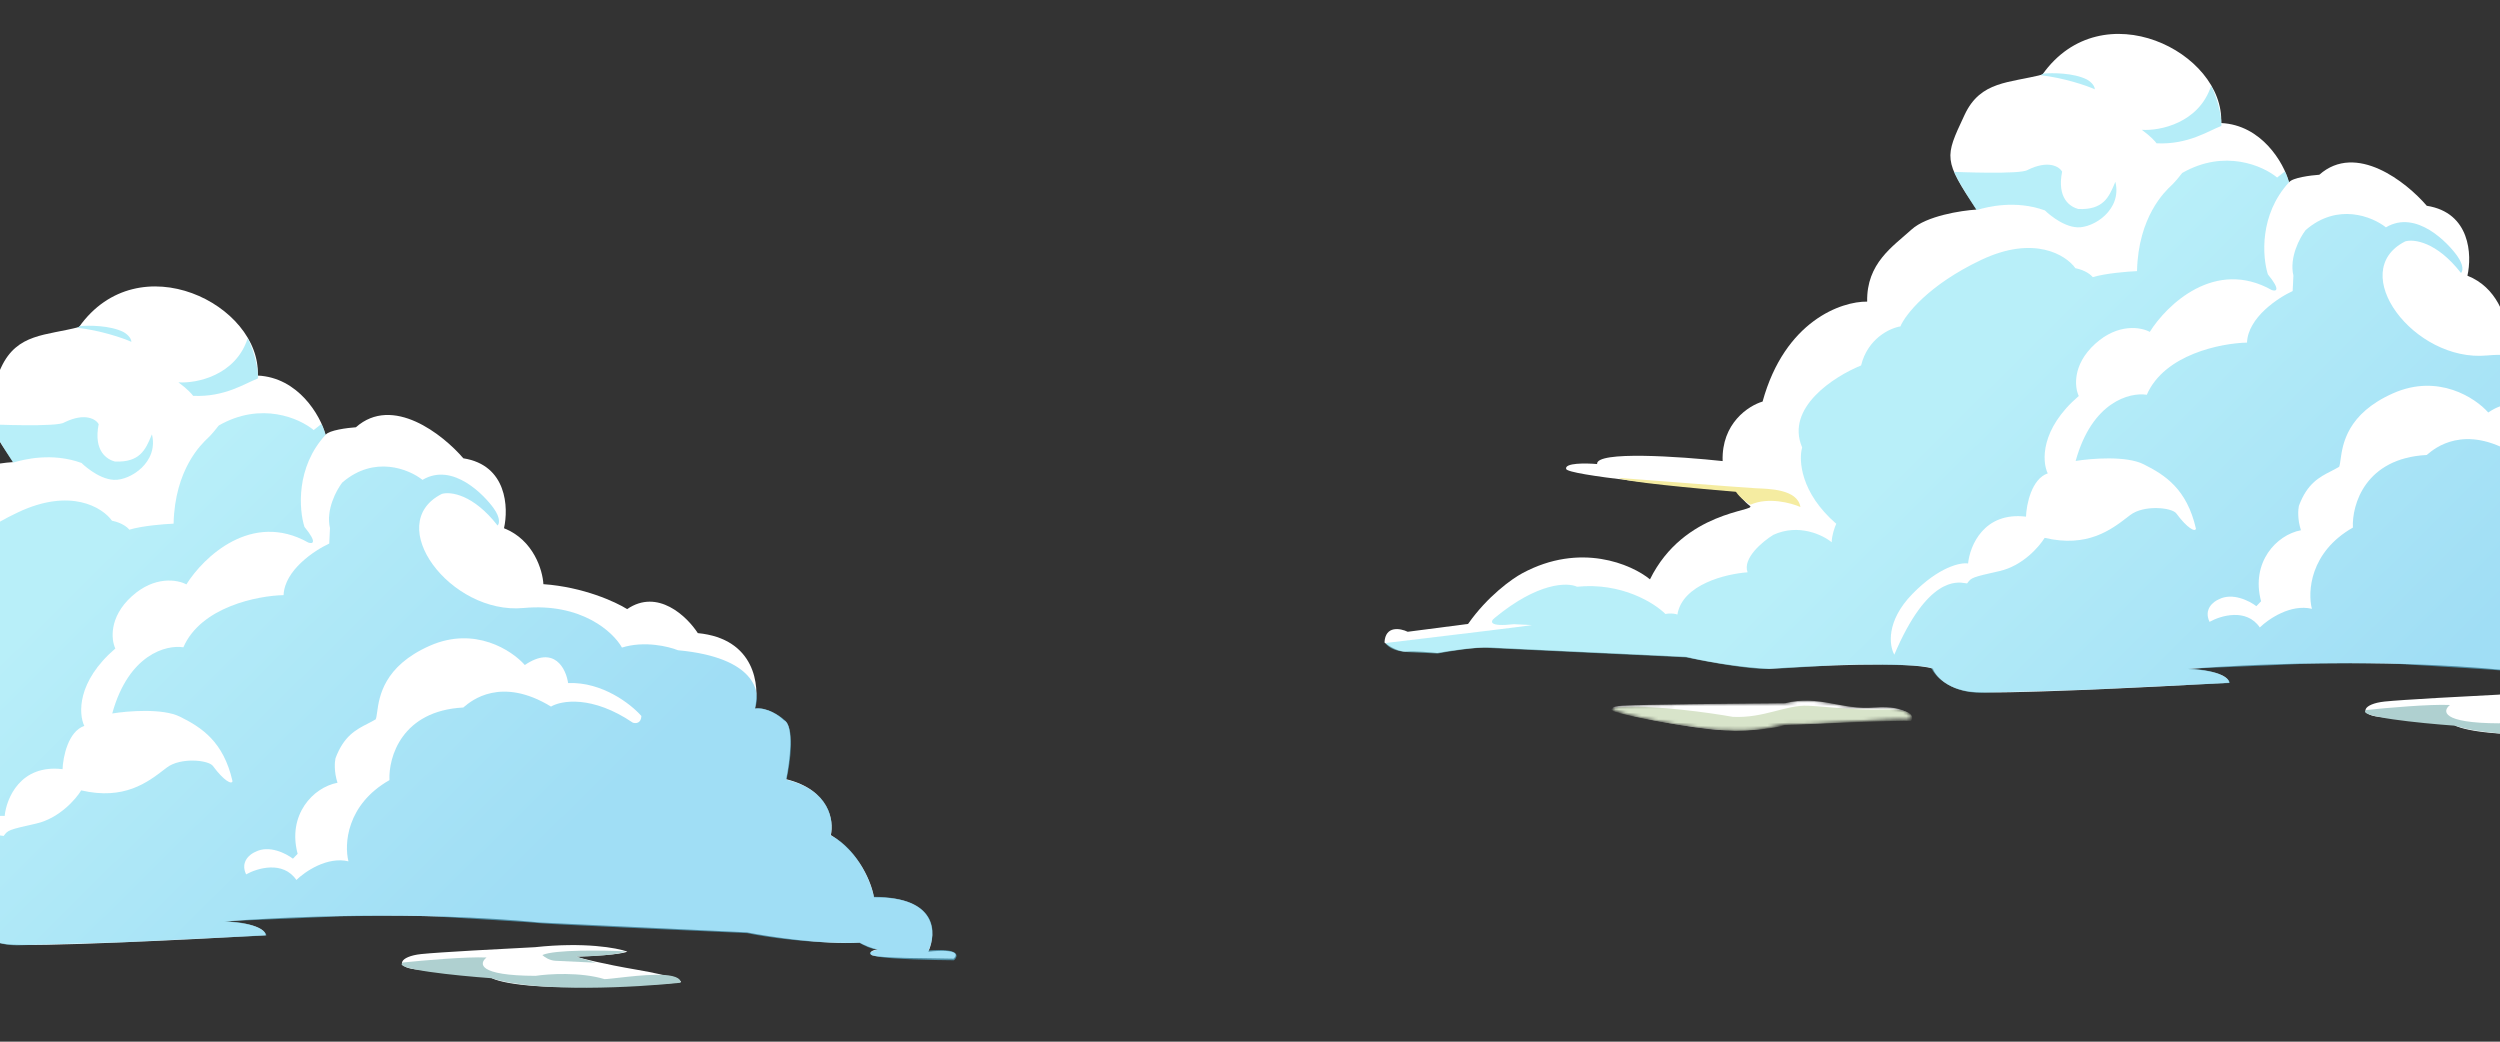 <svg width="756" height="315" viewBox="0 0 756 315" fill="none" xmlns="http://www.w3.org/2000/svg">
<rect x="0" y="0" width="756" height="315" fill="#333333" stroke="none"/>
<path d="M594.123 34.67C598.948 24.375 607.637 25.157 617.629 22.537C635.676 -2.915 672.706 15.78 671.684 37.208C683.885 37.789 690.591 49.17 692.21 55.116C693.243 53.733 698.743 53.025 701.363 52.843C712.474 43.003 727.654 55 733.856 62.229C747.069 64.291 747.557 77.183 746.149 83.372C755.15 86.936 757.843 96.135 758.064 100.289C770.135 101.136 779.977 105.672 783.388 107.833C792.629 101.502 801.487 110.035 804.76 115.092C822.132 116.772 823.526 131.014 822.052 137.925C825.788 137.484 829.43 140.083 830.785 141.437C833.969 142.827 832.576 153.905 831.482 159.271C844.638 162.529 845.971 171.893 844.994 176.167C853.87 181.544 857.381 190.946 858.027 194.976C877.228 194.808 876.984 205.876 874.462 211.431C883.64 210.476 883.379 212.437 882.101 213.537C878.433 213.362 858.302 213.563 857.199 212.349C856.316 211.379 858.173 210.848 859.212 210.704C857.668 210.63 854.892 209.337 853.697 208.7C842.675 209.374 826.373 206.897 819.6 205.574L797.69 204.53L757.103 202.594C720.01 199.007 678.035 200.904 661.683 202.3C671.876 202.786 674.182 205.283 674.061 206.47C651.039 207.775 603.15 210.141 595.766 209.17C588.383 208.198 585.172 204.118 584.49 202.199C577.478 199.93 548.578 201.292 535.005 202.257C524.928 201.777 514.056 199.646 509.88 198.641L450.424 195.806C446.254 195.607 438.153 196.833 434.624 197.471C432.619 197.246 427.969 196.844 425.406 197.031C422.843 197.218 419.847 195.283 418.668 194.291C418.915 189.118 423.453 189.973 425.692 191.047L443.943 188.676C449.84 180.251 457.335 174.949 460.346 173.351C477.862 163.894 493.383 170.638 498.954 175.193C509.235 154.352 531.423 154.636 529.18 152.981C527.386 151.657 525.736 149.463 525.136 148.532C508.179 147.078 474.133 143.7 473.604 141.818C473.074 139.935 479.622 140.041 482.961 140.329C482.535 136.284 508.094 138.045 520.926 139.431C520.545 127.959 528.821 122.652 533.006 121.433C539.744 96.989 556.896 91.1 564.63 91.21C564.41 79.591 572.39 74.554 578.053 69.407C582.583 65.289 593.031 63.672 597.688 63.378C587.699 48.373 588.082 47.556 593.909 35.127L594.123 34.67Z" fill="white"/>
<path d="M671.739 38.081C671.931 34.066 669.825 28.187 668.642 25.938C665.009 37.218 653.091 39.642 647.692 39.256C650.383 41.242 651.779 42.804 652.141 43.338C661.696 43.793 667.799 39.57 671.739 38.081Z" fill="#B5EDF8"/>
<path d="M631.1 24.05C627.019 21.998 620.589 22.001 617.884 22.259L617.087 22.753C624.016 23.509 631.156 25.924 633.474 27.017C633.423 25.661 631.87 24.474 631.1 24.05Z" fill="#B5EDF8"/>
<path opacity="0.6" fill-rule="evenodd" clip-rule="evenodd" d="M692.21 55.115C691.958 54.297 691.347 52.501 690.914 51.861L688.602 53.686C684.368 50.162 672.698 44.956 659.887 52.316C659.319 53.059 657.931 54.795 656.915 55.796C656.846 55.864 656.754 55.952 656.641 56.058C654.687 57.897 646.609 65.503 646.234 81.993C643.342 82.113 636.616 82.647 632.845 83.822C632.376 83.17 630.672 81.715 627.606 81.105C624.765 77.116 615.094 71.028 599.139 78.587C583.184 86.145 576.18 95.147 574.672 98.703C571.552 99.215 564.808 102.295 562.79 110.519C554.702 113.777 539.815 123.295 544.969 135.305C543.886 139.09 544.432 149.006 555.284 158.385C554.833 159.38 553.927 161.89 553.905 163.979C551.221 161.771 543.934 158.231 536.26 161.735C533.004 163.74 526.887 168.814 528.464 173.068C522.009 173.518 508.73 176.703 507.249 185.842C506.759 185.641 505.349 185.326 503.63 185.67C500.321 182.352 490.341 176.058 476.887 177.429C474.018 176.067 465.005 176.059 451.911 186.928C450.671 187.901 450.118 189.628 457.821 188.757L463.226 189.015C464.037 189.054 434.079 192.656 418.999 194.452C419.379 195.276 421.239 196.977 425.64 197.187L434.762 197.622C438.146 196.977 445.793 195.729 449.306 195.897L486.708 197.681L509.776 198.781C515.698 200.03 528.996 202.483 534.809 202.296C537.747 202.202 541.554 201.967 545.533 201.721L545.534 201.721L545.534 201.721C551.395 201.359 557.629 200.974 562.007 200.981L562.61 200.982L562.61 200.982L562.61 200.982L562.611 200.982C569.995 200.993 581.381 201.011 584.062 202.033C585.302 204.768 590.373 210.083 600.735 209.455L630.959 208.574L674.299 206.529C674.166 205.282 671.523 202.673 662.026 202.22L696.874 200.737C703.765 200.598 719.169 200.417 725.651 200.804L727.376 200.906L727.378 200.907C736.435 201.446 755.29 202.568 757.719 202.865C759.796 203.119 799.895 204.941 819.685 205.82C824.936 206.941 839.08 209.096 853.646 208.745C854.663 209.39 857.2 210.705 859.207 210.8C857.415 211.182 854.887 212.142 859.106 212.924C863.325 213.705 876.275 213.984 882.222 214.026C883.639 212.723 884.083 210.303 874.529 211.047C877.058 205.686 877.299 194.937 858.034 194.831C857.055 190.334 853.057 180.315 844.895 176.21C846 171.958 844.883 162.647 831.571 159.42C832.732 154.348 834.221 143.623 830.888 141.297C829.451 139.987 825.673 137.459 822.056 137.828C824.002 132.874 822.065 122.428 798.757 120.271C795.926 119.121 788.574 117.348 781.818 119.464C779.219 114.793 769.619 105.861 752.012 107.498C730.003 109.544 709.352 82.101 727.344 72.995C729.896 72.23 736.84 73.07 744.205 82.554C744.711 82.078 745.189 80.376 743.049 77.371C740.374 73.616 730.76 63.242 721.5 68.75C717.446 65.525 706.915 61.176 697.228 69.575C695.458 71.861 692.24 77.812 693.525 83.329L693.301 88.01C688.818 90.07 679.78 96.072 679.498 103.604C671.605 103.776 654.495 107.172 649.192 119.379C644.087 118.571 632.638 121.443 627.68 139.394C632.328 138.632 642.936 137.761 648.191 140.372C654.758 143.636 661.326 147.915 664.046 159.847C663.894 161.017 661.392 159.721 658.122 155.26C656.799 153.455 648.305 152.586 644.168 155.755C643.96 155.915 643.748 156.078 643.533 156.244L643.53 156.246C638.407 160.195 631.29 165.681 618.3 162.648C616.656 165.343 611.627 171.123 604.665 172.687C596.233 174.582 596.149 174.695 594.977 176.271C594.94 176.322 594.901 176.374 594.861 176.428C594.738 176.422 594.568 176.394 594.354 176.358L594.352 176.358L594.352 176.358C591.781 175.927 582.846 174.429 572.841 197.967C571.308 195.282 570.257 187.85 578.312 179.605C586.367 171.36 592.892 170.03 595.148 170.396C595.678 165.036 599.921 154.7 612.656 156.236C612.798 152.583 614.312 144.851 619.23 143.151C617.5 139.521 616.956 129.76 628.617 119.752C627.371 117.129 626.62 110.302 633.577 103.978C640.534 97.654 647.49 98.934 650.098 100.364C655.247 92.129 669.832 78.069 686.979 87.709C688.263 88.173 689.825 87.874 685.803 82.961C684.164 77.772 683.151 64.938 692.21 55.115ZM590.88 51.97C593.076 56.621 597.729 63.525 597.729 63.525C601.002 62.52 609.553 60.425 618.378 63.632C618.378 63.632 623.272 68.516 628.195 68.744C633.118 68.973 641.76 63.432 639.687 54.975C639.59 55.199 639.494 55.425 639.398 55.652L639.397 55.653L639.397 55.654C637.763 59.504 636.042 63.562 628.46 63.2C626.168 62.575 621.949 60.165 623.582 51.885C622.748 50.426 619.497 48.285 613.158 51.388C611.153 52.84 590.88 51.97 590.88 51.97ZM668.167 188.05C671.547 186.147 679.32 183.822 683.371 189.742C685.942 187.221 692.691 182.564 699.118 184.109C697.813 179.016 698.465 166.974 711.511 159.547C711.196 152.631 715.221 138.557 733.841 137.588C733.916 137.532 734.021 137.443 734.156 137.33C736.206 135.607 745.194 128.051 760.361 137.305C763.481 135.454 772.793 133.835 785.089 142.16C785.913 142.457 787.589 142.473 787.7 140.156C784.642 136.657 775.928 129.766 765.537 130.199C764.906 125.848 761.405 118.664 752.448 124.738C748.532 120.295 737.301 112.91 723.703 118.917C709.697 125.105 708.418 134.395 707.789 138.96C707.655 139.935 707.55 140.695 707.358 141.162C706.569 141.635 705.756 142.052 704.934 142.473C701.397 144.286 697.708 146.177 695.186 152.964C694.941 154.049 694.721 157.044 695.801 160.346C688.383 161.733 680.595 170.069 683.749 181.828L682.324 183.308C680.271 181.726 675.134 179.095 671.008 181.22C669.298 181.913 666.336 184.248 668.167 188.05Z" fill="url(#paint0_linear_194_380)"/>
<mask id="mask0_194_380" style="mask-type:alpha" maskUnits="userSpaceOnUse" x="487" y="211" width="91" height="10">
<path d="M490.657 213.406C496.246 213.053 525.772 212.759 539.836 212.655C550.021 210.045 556.849 214.809 566.862 213.944C576.964 213.072 579.745 217.654 576.753 217.512C570.575 217.217 548.035 219.238 541.858 218.943C536.916 218.708 534.78 221.314 523.197 220.762C516.79 221.23 498.966 217.672 494.756 216.697C490.546 215.722 483.67 213.847 490.657 213.406Z" fill="white"/>
</mask>
<g mask="url(#mask0_194_380)">
<path d="M490.657 213.406C496.246 213.053 525.772 212.759 539.836 212.655C550.021 210.045 556.849 214.809 566.862 213.944C576.964 213.072 579.745 217.654 576.753 217.512C570.575 217.217 548.035 219.238 541.858 218.943C536.916 218.708 534.78 221.314 523.197 220.762C516.79 221.23 498.966 217.672 494.756 216.697C490.546 215.722 483.67 213.847 490.657 213.406Z" fill="white"/>
<path d="M487.91 215.055C486.094 214.195 488.741 213.87 490.291 213.814C500.844 213.234 517.167 215.548 524.009 216.777C533.468 217.228 540.05 213.092 546.806 213.414C553.563 213.736 559.896 214.812 570.164 214.528C578.378 214.3 578.765 216.744 577.931 217.994C574.225 217.817 550.936 218.77 539.755 219.269C536.137 220.489 528.258 220.978 524.771 221.07C510.486 220.388 490.181 216.131 487.91 215.055Z" fill="#D8E4CA"/>
</g>
<path d="M530.982 147.649C527.121 147.465 490.691 144.567 489.533 144.512C490.563 145.645 513.562 147.786 524.933 148.715C526.382 150.797 528.509 152.175 529.391 152.604C534.767 150.229 541.669 152.093 544.448 153.322C543.548 147.862 534.842 147.833 530.982 147.649Z" fill="#F5ECA1"/>
<path d="M755.538 210.066C770.435 208.454 780.341 210.281 783.432 211.396C781.724 212.321 772.385 212.804 767.929 212.93C769.691 213.498 775.865 215.088 786.458 216.909C797.051 218.73 799.687 220.12 799.681 220.587C797.956 220.924 789.684 221.697 770.394 222.093C751.105 222.489 743.395 220.257 741.951 219.092C736.414 218.554 724.118 217.332 719.232 216.751C713.123 216.024 714.484 212.848 721.096 212.148C726.385 211.587 746.261 210.526 755.538 210.066Z" fill="white"/>
<path d="M757.746 212.444C761.386 210.76 776.066 210.996 782.952 211.324C780.731 212.457 772.043 212.868 767.977 212.932L773.888 214.762L761.726 214.182C759.873 214.093 758.3 212.987 757.746 212.444Z" fill="#AFD0D0"/>
<path d="M740.878 213.188C734.855 212.9 721.552 214.072 715.654 214.694C711.844 216.679 731.844 218.69 742.321 219.448C756.347 223.921 786.301 222.227 799.525 220.821C799.752 220.123 799.008 218.668 794.221 218.44C788.237 218.155 777.904 219.79 776.553 219.726C769.229 217.519 759.602 218.144 755.705 218.732C738.217 218.672 738.534 215.011 740.878 213.188Z" fill="#AFD0D0"/>
<path d="M0.383 111.032C5.208 100.737 13.897 101.519 23.889 98.9C41.935 73.447 78.966 92.142 77.944 113.57C90.144 114.152 96.851 125.532 98.47 131.478C99.503 130.096 105.003 129.387 107.623 129.206C118.734 119.365 133.914 131.363 140.115 138.591C153.329 140.653 153.817 153.546 152.409 159.735C161.41 163.298 164.102 172.498 164.323 176.652C176.395 177.498 186.236 182.034 189.648 184.196C198.889 177.865 207.746 186.397 211.02 191.455C228.392 193.135 229.786 207.377 228.312 214.288C232.048 213.847 235.69 216.445 237.044 217.8C240.228 219.19 238.836 230.268 237.742 235.633C250.898 238.892 252.231 248.255 251.253 252.53C260.129 257.906 263.641 267.309 264.287 271.338C283.488 271.17 283.244 282.239 280.722 287.794C289.9 286.838 289.639 288.8 288.361 289.899C284.693 289.725 264.562 289.925 263.459 288.712C262.576 287.741 264.433 287.211 265.472 287.067C263.927 286.993 261.151 285.7 259.956 285.062C248.935 285.736 232.633 283.26 225.86 281.937L203.95 280.892L163.363 278.957C126.27 275.369 84.294 277.266 67.943 278.663C78.136 279.149 80.442 281.645 80.32 282.833C57.299 284.137 9.409 286.503 2.026 285.532C-5.357 284.561 -8.568 280.48 -9.25 278.561C-16.262 276.292 -45.162 277.655 -58.735 278.62C-68.812 278.139 -79.684 276.009 -83.86 275.003L-143.317 272.168C-147.486 271.969 -155.587 273.195 -159.116 273.833C-161.121 273.609 -165.771 273.206 -168.334 273.394C-170.897 273.581 -173.894 271.645 -175.072 270.654C-174.825 265.48 -170.287 266.335 -168.049 267.409L-149.797 265.039C-143.9 256.614 -136.405 251.312 -133.394 249.714C-115.878 240.256 -100.357 247.001 -94.786 251.555C-84.505 230.714 -62.317 230.998 -64.56 229.344C-66.354 228.02 -68.004 225.826 -68.604 224.894C-85.561 223.441 -119.607 220.063 -120.137 218.18C-120.666 216.298 -114.119 216.403 -110.779 216.692C-111.205 212.647 -85.647 214.408 -72.814 215.793C-73.196 204.321 -64.92 199.015 -60.734 197.795C-53.996 173.351 -36.844 167.462 -29.11 167.573C-29.33 155.954 -21.35 150.917 -15.688 145.769C-11.157 141.651 -0.71 140.034 3.948 139.74C-6.042 124.736 -5.659 123.919 0.169 111.489L0.383 111.032Z" fill="white"/>
<path d="M77.999 114.443C78.191 110.428 76.085 104.549 74.902 102.3C71.268 113.581 59.351 116.005 53.952 115.618C56.643 117.604 58.039 119.167 58.401 119.7C67.956 120.156 74.058 115.932 77.999 114.443Z" fill="#B5EDF8"/>
<path d="M37.36 100.413C33.279 98.361 26.849 98.364 24.144 98.622L23.346 99.116C30.276 99.872 37.416 102.286 39.734 103.38C39.683 102.023 38.13 100.837 37.36 100.413Z" fill="#B5EDF8"/>
<path opacity="0.6" fill-rule="evenodd" clip-rule="evenodd" d="M98.469 131.478C98.218 130.66 97.607 128.863 97.173 128.224L94.861 130.048C90.628 126.525 78.958 121.318 66.147 128.679C65.579 129.422 64.19 131.157 63.175 132.159C63.106 132.227 63.014 132.314 62.901 132.42C60.947 134.26 52.869 141.866 52.494 158.356C49.602 158.476 42.876 159.01 39.105 160.184C38.636 159.533 36.932 158.078 33.865 157.467C31.025 153.478 21.354 147.39 5.399 154.949C-10.556 162.508 -17.56 171.509 -19.068 175.065C-22.188 175.577 -28.933 178.658 -30.95 186.881C-39.038 190.139 -53.925 199.658 -48.771 211.667C-49.855 215.453 -49.308 225.369 -38.456 234.748C-38.907 235.742 -39.813 238.253 -39.836 240.341C-42.52 238.133 -49.806 234.594 -57.48 238.097C-60.736 240.102 -66.853 245.177 -65.276 249.431C-71.731 249.881 -85.01 253.066 -86.491 262.205C-86.981 262.004 -88.391 261.688 -90.111 262.032C-93.419 258.714 -103.399 252.421 -116.853 253.792C-119.722 252.429 -128.735 252.422 -141.829 263.29C-143.069 264.263 -143.622 265.991 -135.919 265.12L-130.514 265.378C-129.703 265.416 -159.661 269.018 -174.741 270.814C-174.361 271.639 -172.501 273.34 -168.1 273.55L-158.979 273.984C-155.594 273.34 -147.947 272.092 -144.434 272.26L-107.032 274.043L-83.964 275.143C-78.042 276.393 -64.744 278.846 -58.931 278.659C-55.993 278.564 -52.186 278.329 -48.207 278.083L-48.206 278.083L-48.206 278.083C-42.345 277.721 -36.111 277.337 -31.733 277.344L-31.13 277.345L-31.13 277.345L-31.13 277.345L-31.13 277.345C-23.745 277.356 -12.359 277.373 -9.678 278.395C-8.438 281.131 -3.367 286.445 6.994 285.817L37.219 284.937L80.559 282.892C80.425 281.644 77.783 279.035 68.285 278.582L103.134 277.1C110.025 276.961 125.428 276.78 131.911 277.166L133.636 277.269L133.638 277.269C142.695 277.808 161.549 278.931 163.978 279.228C166.056 279.481 206.155 281.303 225.944 282.182C231.195 283.304 245.339 285.458 259.906 285.108C260.923 285.753 263.459 287.067 265.467 287.163C263.675 287.545 261.146 288.505 265.366 289.286C269.585 290.068 282.535 290.347 288.482 290.389C289.899 289.086 290.343 286.666 280.788 287.41C283.317 282.048 283.559 271.299 264.294 271.193C263.315 266.696 259.317 256.677 251.154 252.573C252.26 248.321 251.143 239.01 237.831 235.782C238.992 230.71 240.48 219.985 237.147 217.659C235.71 216.349 231.932 213.822 228.316 214.191C230.261 209.237 228.325 198.79 205.017 196.634C202.186 195.483 194.834 193.711 188.077 195.826C185.479 191.156 175.879 182.223 158.272 183.86C136.263 185.906 115.611 158.463 133.604 149.357C136.156 148.592 143.1 149.433 150.464 158.916C150.971 158.44 151.449 156.738 149.309 153.734C146.634 149.979 137.02 139.604 127.76 145.112C123.706 141.888 113.175 137.538 103.487 145.938C101.718 148.224 98.5 154.174 99.784 159.692L99.561 164.373C95.077 166.433 86.039 172.435 85.758 179.967C77.865 180.139 60.754 183.534 55.451 195.741C50.347 194.934 38.898 197.806 33.94 215.757C38.587 214.995 49.196 214.124 54.45 216.735C61.018 219.998 67.586 224.278 70.306 236.21C70.153 237.38 67.652 236.083 64.382 231.622C63.059 229.818 54.564 228.949 50.428 232.118C50.219 232.277 50.008 232.441 49.793 232.606L49.789 232.609C44.666 236.558 37.55 242.043 24.56 239.01C22.916 241.705 17.887 247.486 10.924 249.05C2.493 250.944 2.409 251.057 1.237 252.634C1.199 252.684 1.161 252.737 1.12 252.791C0.998 252.785 0.828 252.756 0.614 252.721L0.612 252.72L0.612 252.72C-1.959 252.289 -10.894 250.791 -20.899 274.329C-22.432 271.644 -23.483 264.213 -15.428 255.968C-7.374 247.723 -0.848 246.393 1.408 246.758C1.938 241.398 6.181 231.062 18.916 232.598C19.058 228.945 20.571 221.214 25.489 219.513C23.76 215.884 23.216 206.123 34.876 196.115C33.631 193.492 32.88 186.665 39.837 180.341C46.794 174.017 53.75 175.297 56.358 176.727C61.507 168.492 76.092 154.431 93.239 164.072C94.523 164.536 96.085 164.236 92.063 159.324C90.424 154.134 89.41 141.3 98.469 131.478ZM-2.861 128.333C-0.664 132.984 3.989 139.887 3.989 139.887C7.262 138.882 15.813 136.788 24.638 139.995C24.638 139.995 29.532 144.878 34.455 145.107C39.378 145.335 48.02 139.794 45.946 131.337C45.85 131.562 45.754 131.788 45.657 132.014L45.657 132.016L45.657 132.016C44.023 135.867 42.302 139.924 34.719 139.563C32.427 138.938 28.208 136.528 29.841 128.247C29.008 126.789 25.757 124.647 19.417 127.75C17.413 129.203 -2.861 128.333 -2.861 128.333ZM74.427 264.413C77.807 262.51 85.579 260.185 89.631 266.105C92.202 263.583 98.951 258.926 105.378 260.471C104.073 255.378 104.725 243.336 117.771 235.91C117.456 228.994 121.481 214.92 140.101 213.951C140.176 213.894 140.281 213.806 140.416 213.692C142.465 211.969 151.454 204.414 166.621 213.667C169.741 211.817 179.053 210.197 191.348 218.523C192.173 218.82 193.849 218.835 193.959 216.519C190.901 213.019 182.188 206.129 171.797 206.562C171.166 202.211 167.665 195.027 158.707 201.101C154.792 196.658 143.561 189.273 129.963 195.28C115.957 201.468 114.678 210.758 114.049 215.323C113.915 216.298 113.81 217.057 113.617 217.525C112.829 217.998 112.015 218.415 111.194 218.836C107.657 220.648 103.968 222.539 101.446 229.327C101.201 230.412 100.98 233.406 102.061 236.708C94.643 238.096 86.855 246.431 90.008 258.19L88.584 259.67C86.531 258.089 81.394 255.458 77.268 257.583C75.558 258.275 72.596 260.61 74.427 264.413Z" fill="url(#paint1_linear_194_380)"/>
<path d="M161.797 286.428C176.695 284.817 186.601 286.644 189.692 287.758C187.984 288.683 178.645 289.166 174.189 289.293C175.951 289.86 182.125 291.451 192.718 293.272C203.311 295.093 205.947 296.482 205.941 296.95C204.216 297.287 195.943 298.059 176.654 298.455C157.364 298.851 149.654 296.62 148.21 295.454C142.674 294.916 130.378 293.695 125.491 293.113C119.383 292.387 120.744 289.211 127.356 288.51C132.645 287.95 152.521 286.889 161.797 286.428Z" fill="white"/>
<path d="M164.006 288.807C167.646 287.123 182.326 287.359 189.211 287.687C186.99 288.819 178.303 289.231 174.237 289.295L180.147 291.124L167.986 290.544C166.133 290.456 164.56 289.349 164.006 288.807Z" fill="#AFD0D0"/>
<path d="M147.137 289.55C141.115 289.263 127.812 290.434 121.913 291.056C118.104 293.041 138.104 295.053 148.58 295.81C162.607 300.284 192.561 298.59 205.785 297.184C206.011 296.485 205.268 295.031 200.481 294.803C194.497 294.517 184.164 296.153 182.813 296.088C175.488 293.882 165.862 294.506 161.964 295.094C144.477 295.034 144.793 291.373 147.137 289.55Z" fill="#AFD0D0"/>
<defs>
<linearGradient id="paint0_linear_194_380" x1="654.494" y1="61.181" x2="766.589" y2="174.498" gradientUnits="userSpaceOnUse">
<stop stop-color="#89E4F5"/>
<stop offset="1" stop-color="#61C8EE"/>
</linearGradient>
<linearGradient id="paint1_linear_194_380" x1="60.754" y1="137.544" x2="172.849" y2="250.861" gradientUnits="userSpaceOnUse">
<stop stop-color="#89E4F5"/>
<stop offset="1" stop-color="#61C8EE"/>
</linearGradient>
</defs>
</svg>
